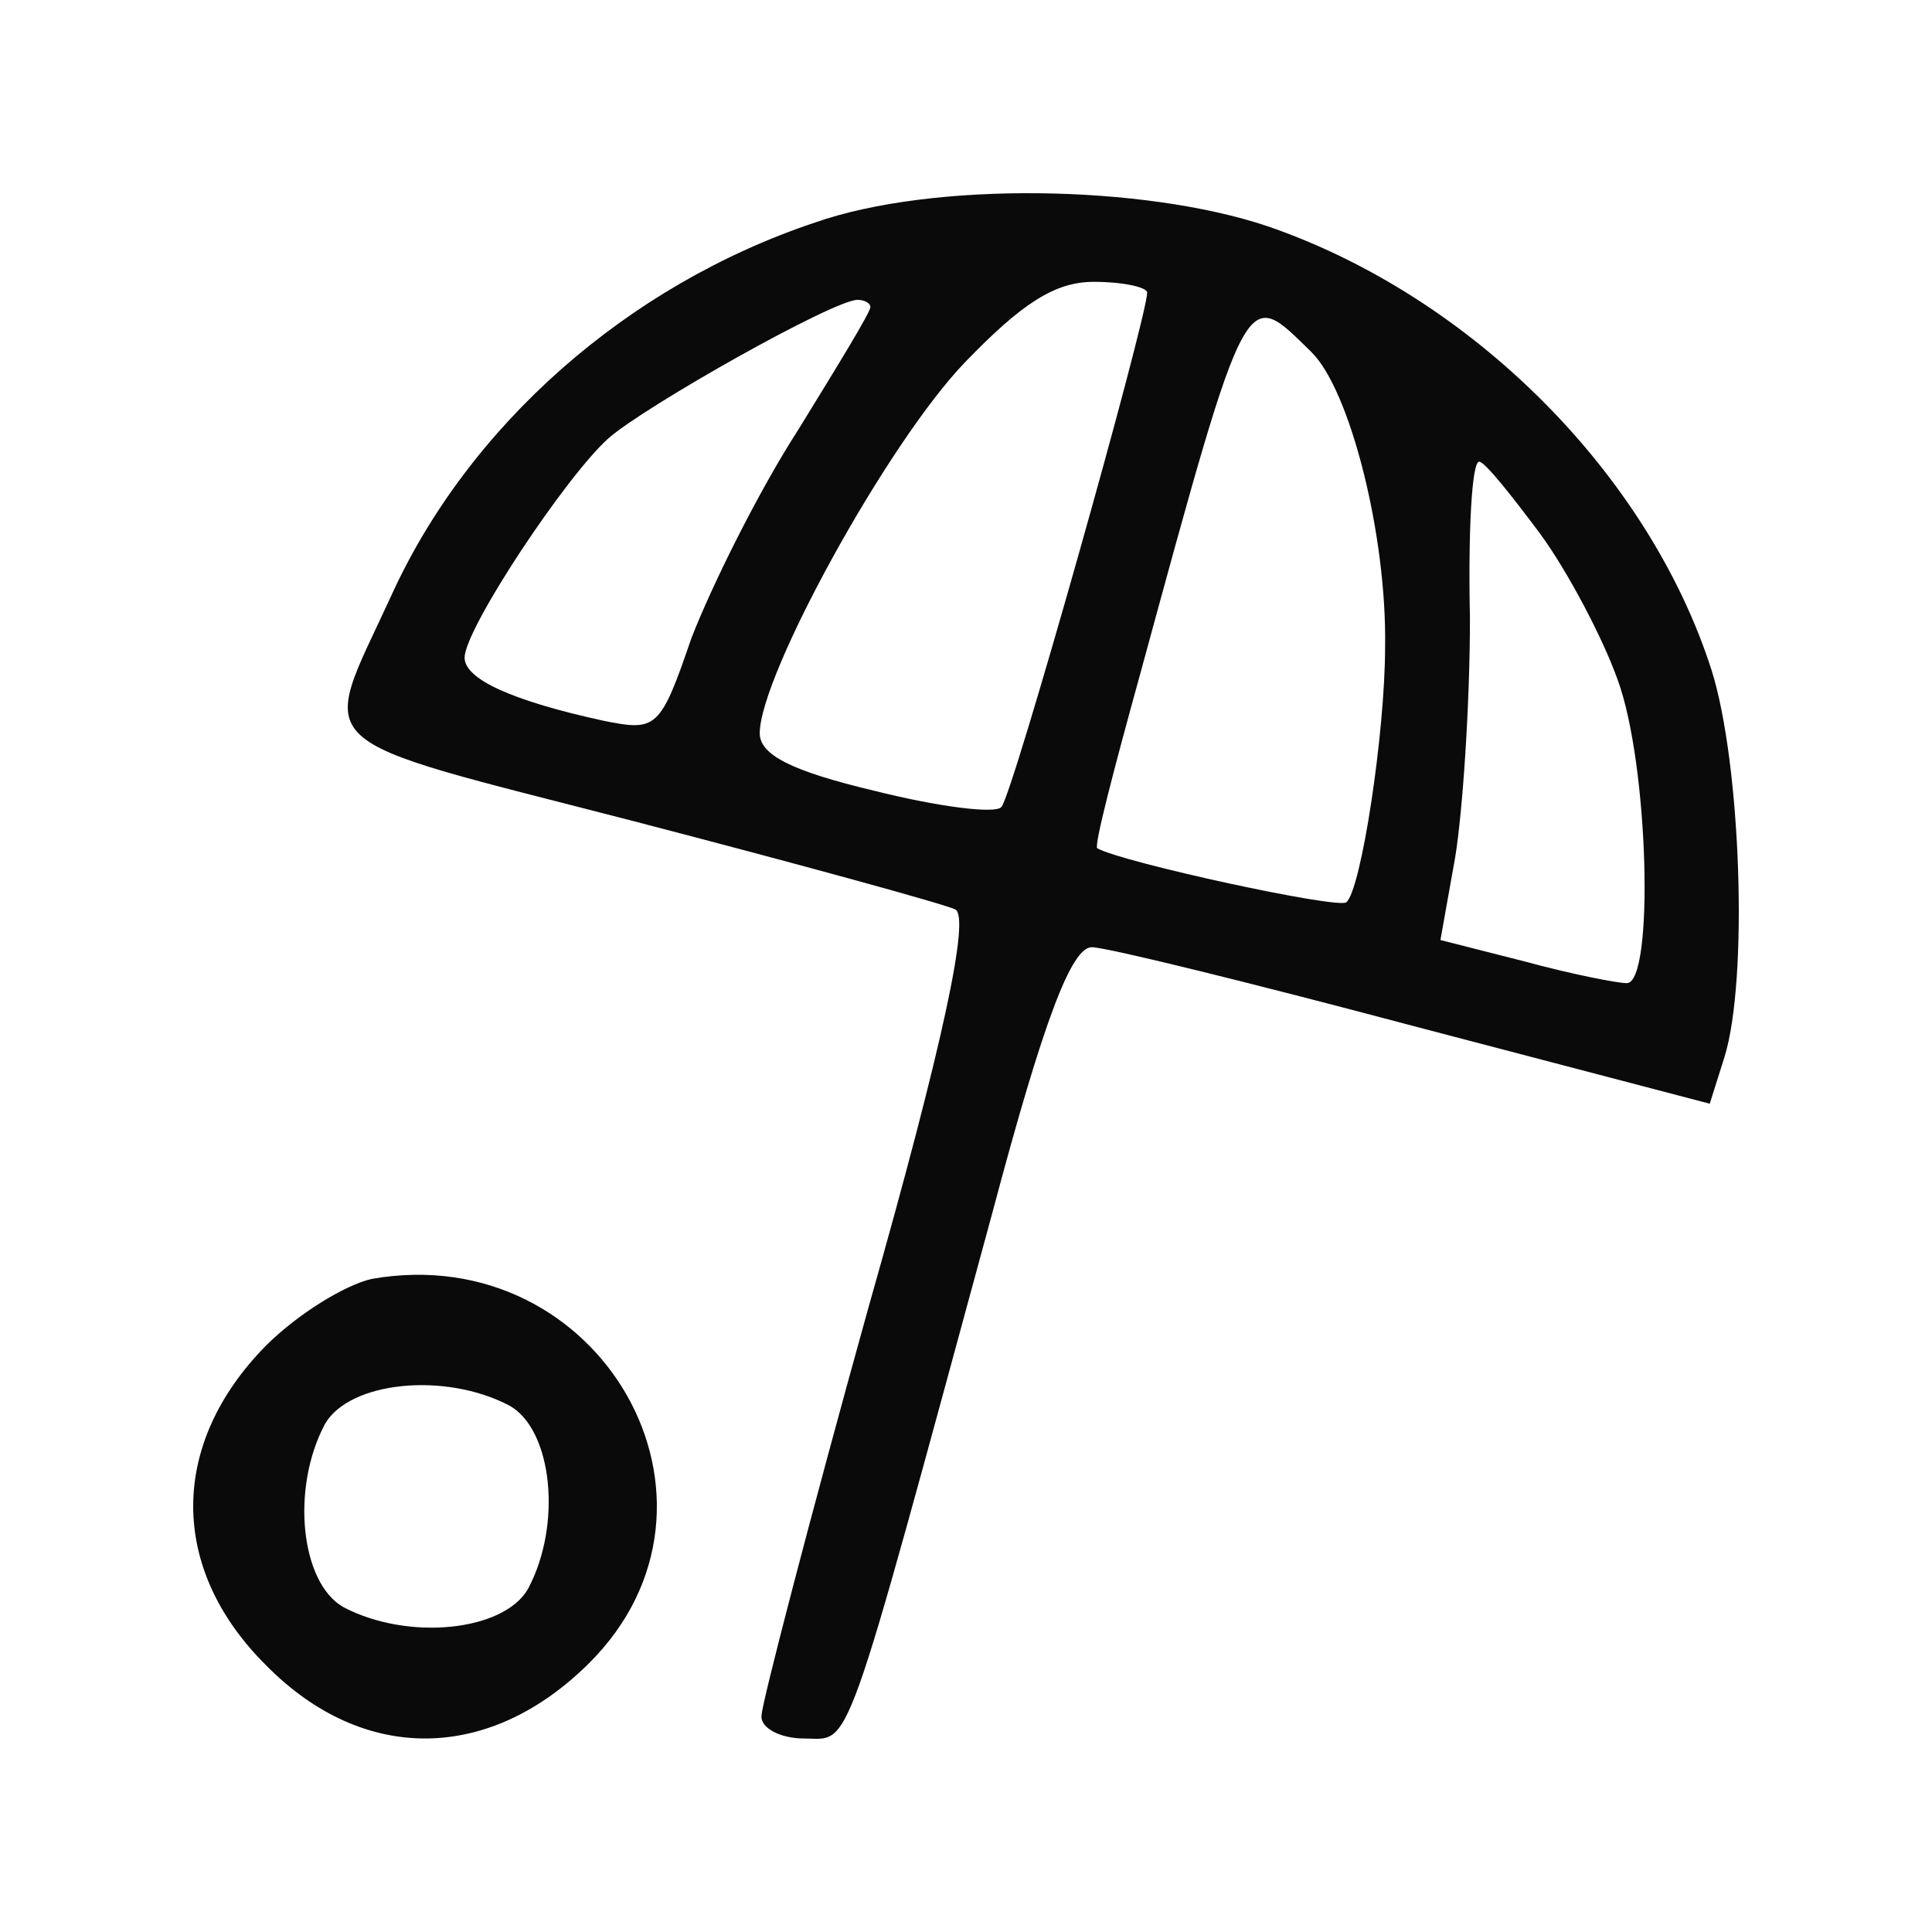 <svg width="25" height="25" viewBox="0 0 25 25" fill="none" xmlns="http://www.w3.org/2000/svg">
<path d="M10.547 2.879C8.113 3.693 6.06 5.508 5.058 7.719C4.127 9.744 3.888 9.511 8.208 10.628C10.356 11.187 12.218 11.698 12.361 11.768C12.552 11.861 12.218 13.467 11.24 16.911C10.476 19.657 9.855 22.054 9.855 22.194C9.831 22.357 10.094 22.496 10.404 22.496C11.025 22.496 10.882 22.892 12.839 15.701C13.507 13.188 13.865 12.257 14.128 12.257C14.319 12.257 16.204 12.722 18.305 13.281L22.124 14.282L22.315 13.677C22.625 12.676 22.529 9.883 22.148 8.673C21.336 6.137 19.045 3.833 16.395 2.925C14.796 2.39 12.075 2.344 10.547 2.879ZM14.844 3.786C14.844 4.112 13.101 10.302 12.958 10.442C12.886 10.535 12.147 10.442 11.311 10.232C10.237 9.976 9.831 9.767 9.831 9.488C9.831 8.743 11.478 5.741 12.481 4.694C13.221 3.926 13.65 3.647 14.152 3.647C14.534 3.647 14.844 3.717 14.844 3.786ZM11.263 3.973C11.263 4.042 10.834 4.741 10.333 5.555C9.807 6.37 9.211 7.58 8.948 8.254C8.542 9.441 8.495 9.465 7.802 9.325C6.633 9.069 6.012 8.79 6.012 8.51C6.012 8.138 7.325 6.16 7.874 5.671C8.351 5.253 10.786 3.88 11.096 3.88C11.192 3.88 11.263 3.926 11.263 3.973ZM16.968 4.554C17.469 5.043 17.947 6.928 17.923 8.371C17.923 9.488 17.613 11.512 17.422 11.675C17.326 11.768 14.534 11.163 14.199 10.977C14.152 10.954 14.414 9.953 14.748 8.743C16.157 3.577 16.109 3.717 16.968 4.554ZM19.928 6.905C20.286 7.393 20.739 8.254 20.93 8.79C21.336 9.883 21.408 12.722 21.05 12.722C20.93 12.722 20.334 12.606 19.737 12.443L18.639 12.164L18.83 11.094C18.925 10.512 19.021 9.139 19.021 7.998C18.997 6.881 19.045 5.974 19.14 5.974C19.212 5.974 19.546 6.393 19.928 6.905Z" fill="#0A0A0A"/>
<path d="M4.81 16.549C4.469 16.627 3.865 16.992 3.445 17.409C2.185 18.685 2.185 20.301 3.445 21.551C4.705 22.828 6.333 22.802 7.619 21.525C9.719 19.441 7.777 16.028 4.81 16.549ZM6.595 18.19C7.147 18.503 7.278 19.727 6.832 20.561C6.517 21.108 5.283 21.238 4.443 20.796C3.891 20.483 3.76 19.259 4.206 18.425C4.521 17.878 5.755 17.747 6.595 18.19Z" fill="#0A0A0A"/>
</svg>
